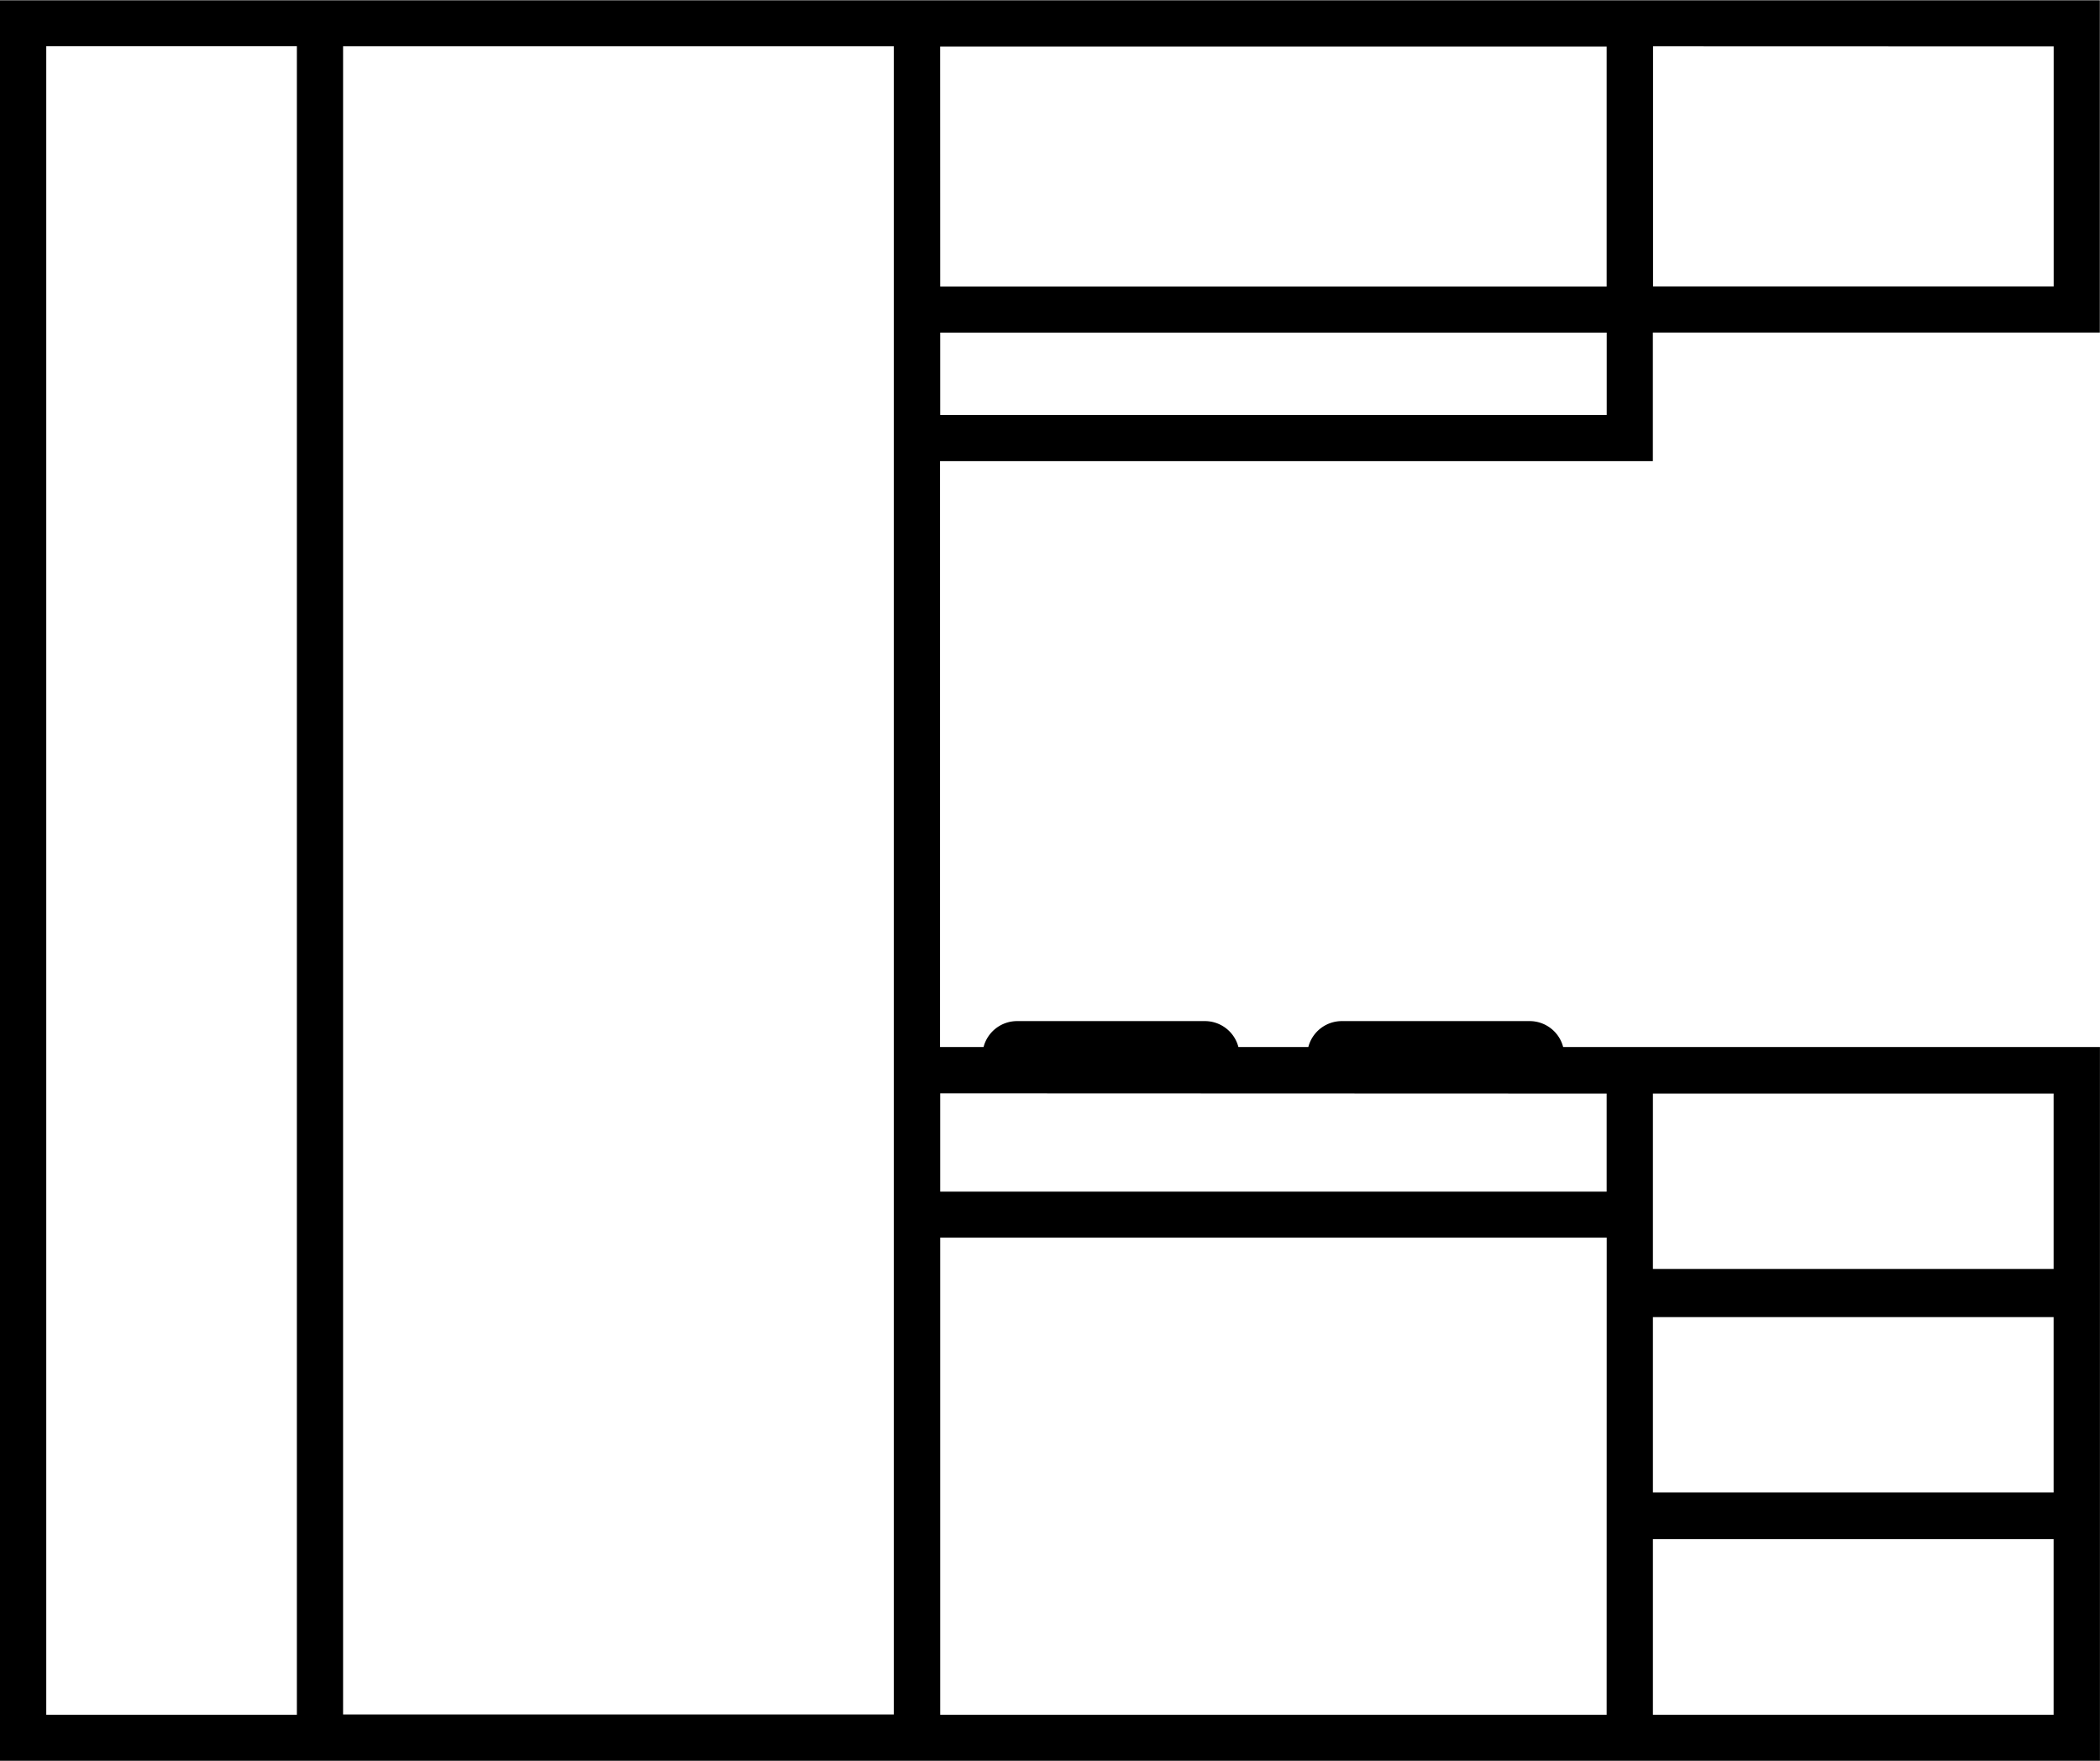 <svg xmlns="http://www.w3.org/2000/svg" width="34.951" height="29.299" viewBox="0 0 34.951 29.299">
  <path id="Path_1345" data-name="Path 1345" d="M122.651,67H95.91v29.3h34.95V84.417h-8.934a.576.576,0,0,0-.557-.431h-3.127a.576.576,0,0,0-.557.431h-1.164a.576.576,0,0,0-.557-.431h-3.127a.576.576,0,0,0-.557.431h-.725V74.668h11.864v-2.14h7.439V67Zm-21.8,28.528H96.68V67.765h4.171Zm10.706-27.758h11.093v3.993H111.558Zm11.093,27.758H111.558V87.589h11.093Zm.77-6.616h6.669v2.918h-6.669Zm6.669,6.616h-6.669V92.606h6.669Zm-6.669-10.336h6.669v2.918h-6.669Zm-.77,0v1.632H111.558V85.188Zm-11.864-.77V95.523h-9.166V67.766h9.166ZM122.651,73.9H111.558V72.529h11.093Zm7.439-6.132v3.993h-6.668V67.766Z" transform="translate(-95.91 -66.995)"/>
</svg>
